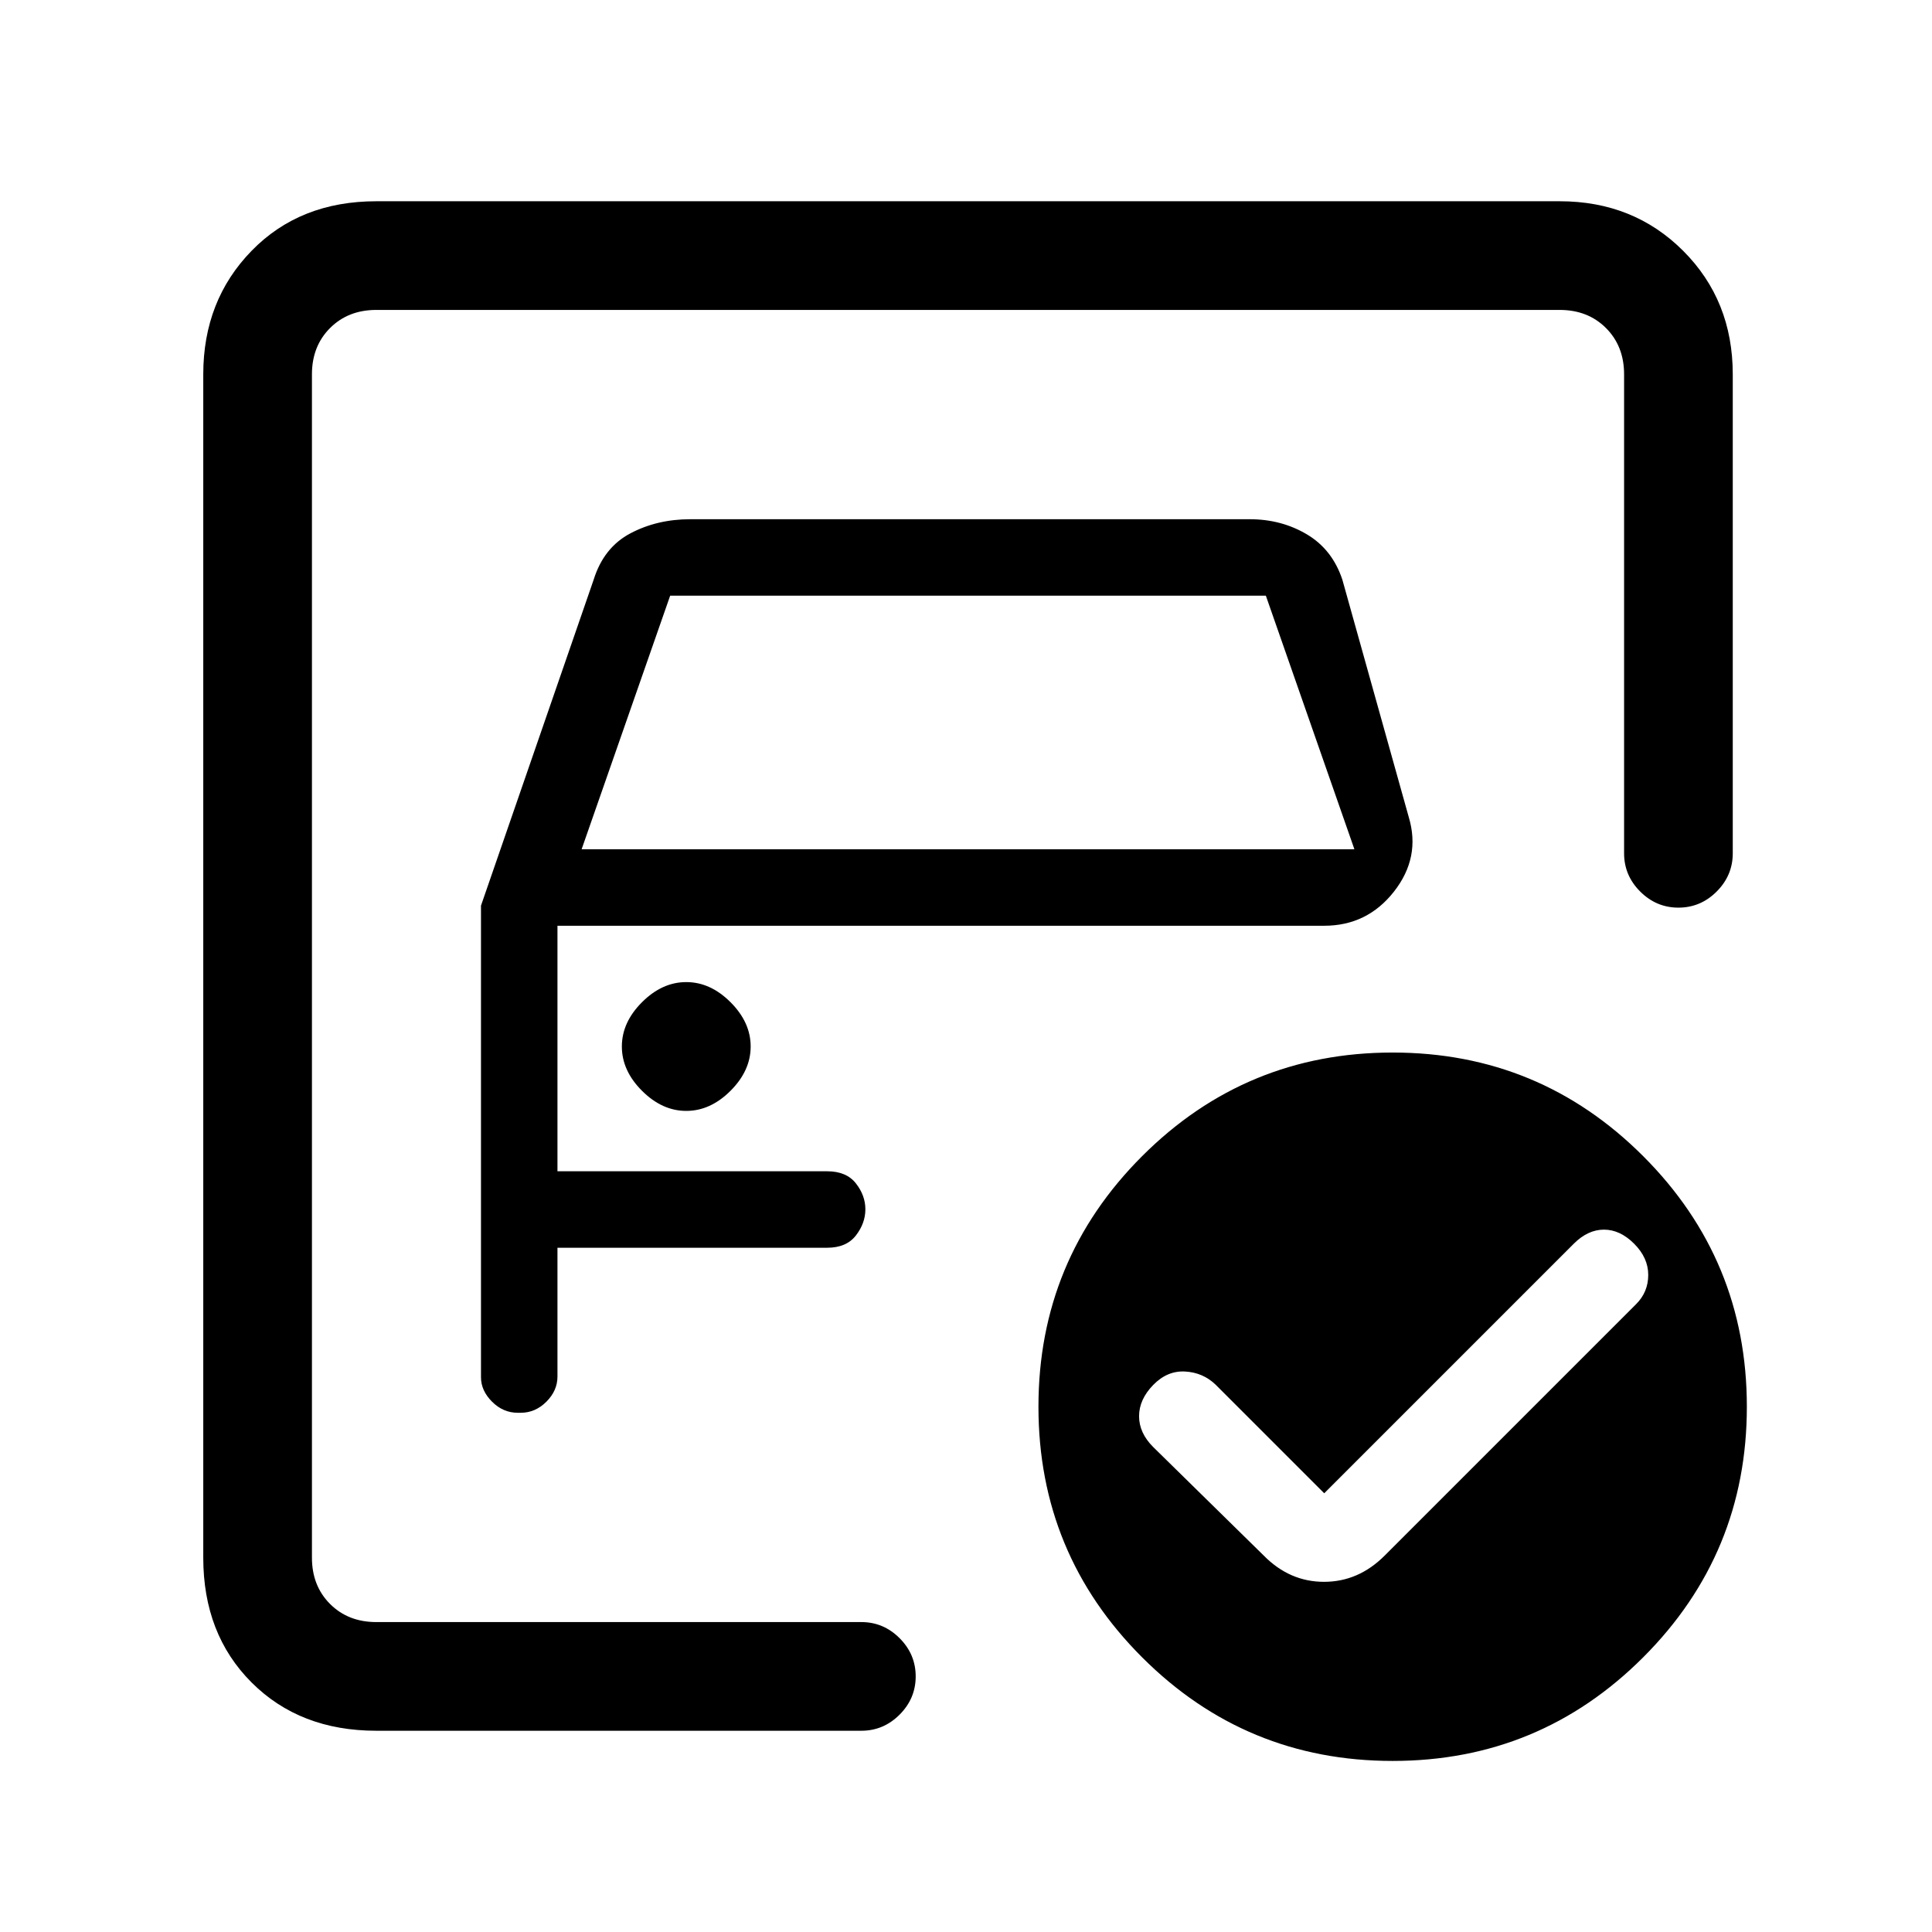 <svg xmlns="http://www.w3.org/2000/svg" height="24" viewBox="0 -960 960 960" width="24"><path d="M155-154v-652 297-28 383Zm84-356v234.35q0 6.65 5.5 12.15t12.77 5.5h1.46q7.27 0 12.77-5.5T277-276v-64h134q9.56 0 14.28-6.09 4.72-6.09 4.72-13T425.28-372q-4.72-6-14.28-6H277v-122h381q21.36 0 34.68-17t7.32-37l-33-118q-5-15-17.65-22.5Q636.7-702 621-702H343q-16.46 0-29.73 7T295-672l-56 162Zm50-28 44-126h296l44 126H289Zm52 130q12 0 22-10t10-22q0-12-10-22t-22-10q-12 0-22 10t-10 22q0 12 10 22t22 10Zm317 190-54-54q-6.25-6-15.12-6.5-8.88-.5-15.88 6.7t-7 15.5q0 8.3 7 15.3l55 54q12.82 13 29.91 13T688-187l125-125q6-6 6-14.5t-7-15.5q-7-7-15-7t-15 7L658-218Zm34-219q73 0 124.5 51.5T868-261q0 73-51.5 124.5T692-85q-73 0-124.5-51.5T516-261q0-73 51.5-124.5T692-437ZM187-100q-38 0-62-24t-24-62v-588q0-36.72 24-61.36T187-860h588q36.72 0 61.36 24.64T861-774v238q0 11-8 19t-19 8q-11 0-19-8t-8-19v-238q0-14-9-23t-23-9H187q-14 0-23 9t-9 23v588q0 14 9 23t23 9h241q11 0 19 8t8 19q0 11-8 19t-19 8H187Z"/></svg>